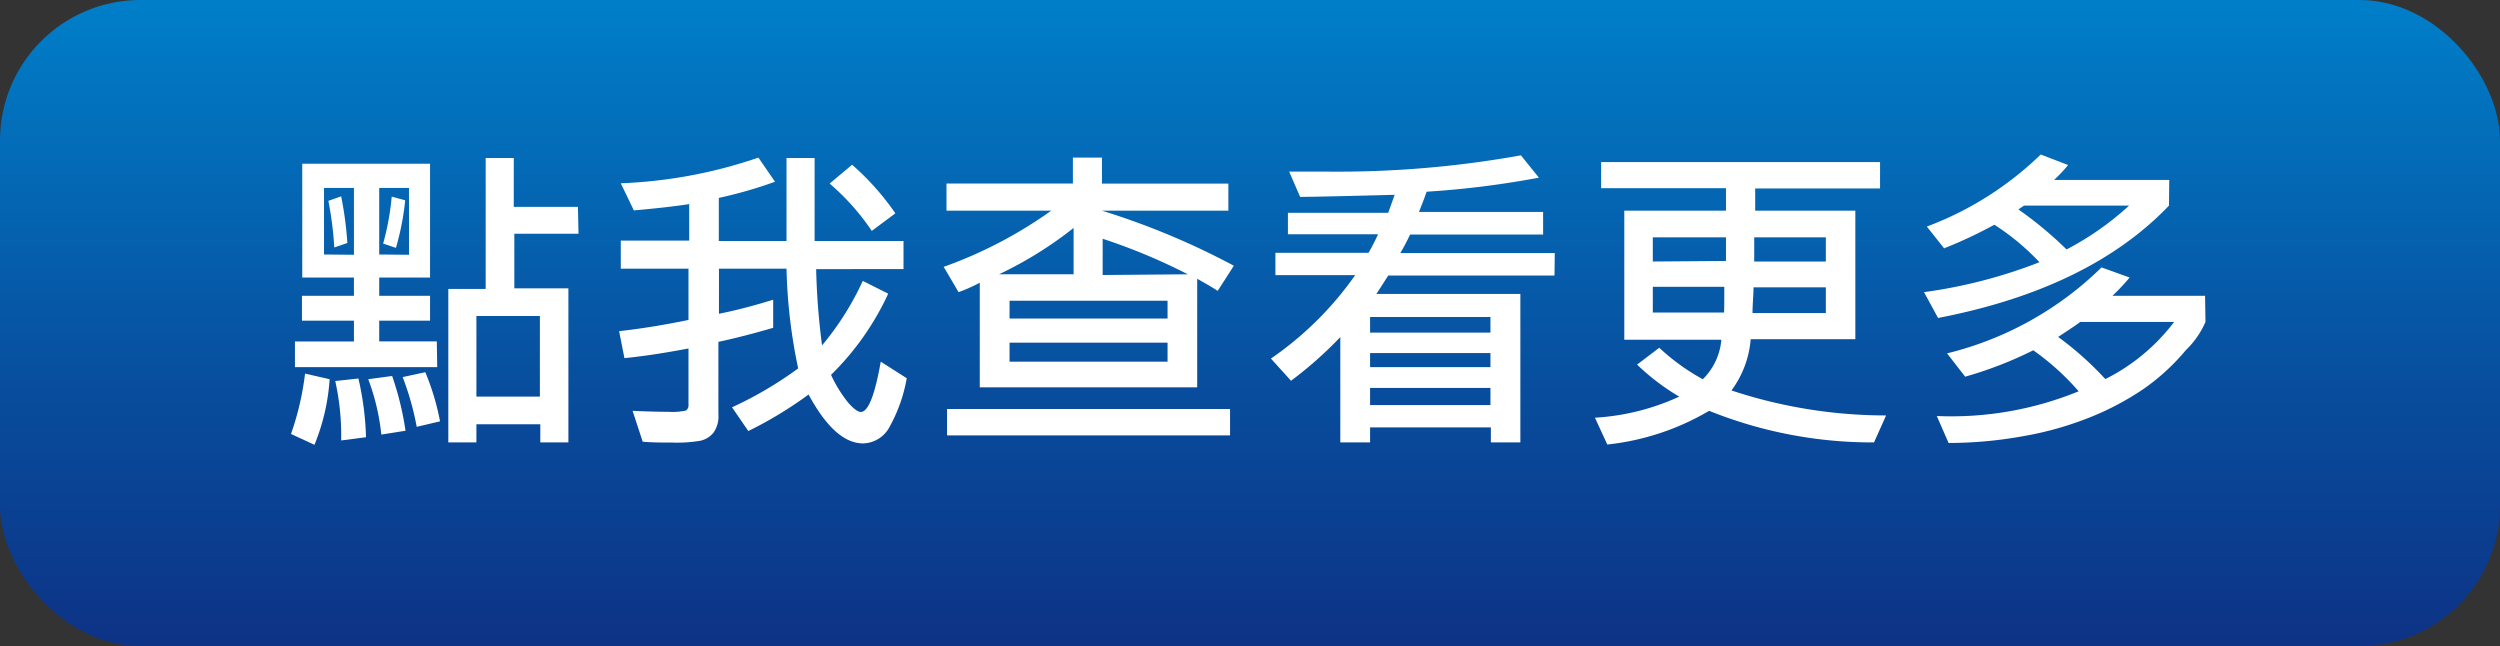 <svg id="圖層_1" data-name="圖層 1" xmlns="http://www.w3.org/2000/svg" xmlns:xlink="http://www.w3.org/1999/xlink" viewBox="0 0 178 46"><rect x="0" y="0" width="178" height="46" fill="#333333" stroke="none"/><defs><style>.cls-1{fill:url(#未命名漸層_12);}.cls-2{isolation:isolate;}.cls-3{fill:#fff;}</style><linearGradient id="未命名漸層_12" x1="-1.04" y1="1789.22" x2="-1.04" y2="1790.22" gradientTransform="matrix(178, 0, 0, -46, 274.4, 82350.09)" gradientUnits="userSpaceOnUse"><stop offset="0" stop-color="#0d3386"/><stop offset="0.37" stop-color="#084c9c"/><stop offset="1" stop-color="#0080ca"/></linearGradient></defs><rect id="Rectangle_55" data-name="Rectangle 55" class="cls-1" width="178" height="46" rx="10"/><g id="點我查看更多" class="cls-2"><g class="cls-2"><path class="cls-3" d="M23.47,27a14.85,14.85,0,0,1-1.08,4.67l-1.67-.77a20.26,20.26,0,0,0,1-4.3Zm7.66-.86H21V24.31H25.2V22.83H21.5V21.06h3.7v-1.3H21.52v-8.1h9.1v8.1H27v1.3h3.62v1.77H27v1.48h4.1Zm-5.93-8V13.38H23.07v4.74Zm-.47-.84-.93.32a24.26,24.26,0,0,0-.42-3.32l.91-.32A24.73,24.73,0,0,1,24.73,17.28Zm1.33,13.83-1.77.23a17.8,17.8,0,0,0-.42-4.23l1.65-.18A21.17,21.17,0,0,1,26.06,31.11Zm2.81-.46-1.72.27A15.84,15.84,0,0,0,26.22,27l1.7-.23A21.16,21.16,0,0,1,28.87,30.65Zm.25-12.53V13.38H27v4.74Zm-.27-3.88a18.86,18.86,0,0,1-.66,3.39l-.91-.31A18.56,18.56,0,0,0,27.89,14ZM31.33,30l-1.66.39a19.84,19.84,0,0,0-1-3.54l1.61-.35A17.31,17.31,0,0,1,31.33,30Zm9.86-13.36H36.62v3.89h3.85V31.5h-2V30.21H33.92V31.5h-2V20.57h2.66V11.25h2v3.48h4.57ZM38.44,28.24V22.5H33.92v5.74Z"/><path class="cls-3" d="M64.56,26.93a11,11,0,0,1-1.2,3.42,2.19,2.19,0,0,1-1.91,1.22q-2,0-3.88-3.48a28.27,28.27,0,0,1-4.29,2.6L52.12,29a27,27,0,0,0,4.71-2.77A38.21,38.21,0,0,1,56,19.13H51.19v3.21c1.16-.23,2.44-.56,3.86-1l0,2c-1.4.41-2.69.74-3.9,1V29.5a2,2,0,0,1-.36,1.32,1.67,1.67,0,0,1-.92.56,9.86,9.86,0,0,1-2,.13c-.72,0-1.42,0-2.11-.06l-.72-2.2c1,.05,1.89.07,2.56.07a4.42,4.42,0,0,0,1.24-.09.45.45,0,0,0,.18-.42v-4q-2.49.48-4.56.69l-.38-1.92c1.5-.17,3.15-.43,4.94-.8V19.13H44.2v-2h4.87V14.53c-1,.16-2.35.31-3.94.45l-.93-1.93A34.17,34.17,0,0,0,54,11.22l1.18,1.72a30.92,30.92,0,0,1-4,1.15v3.07H56c0-.93,0-2.91,0-5.91H58q0,3,0,5.91h6.33v2H58.11a49.93,49.93,0,0,0,.42,5.43A20.33,20.33,0,0,0,61.43,20l1.81.91a19.54,19.54,0,0,1-4.07,5.78,9.27,9.27,0,0,0,1.24,2c.38.43.68.64.88.64.53,0,1-1.2,1.42-3.58Zm-.81-11.74-1.68,1.25a16.7,16.7,0,0,0-3-3.37l1.6-1.34A18.54,18.54,0,0,1,63.75,15.19Z"/><path class="cls-3" d="M87.85,18.92,86.7,20.71c-.49-.32-1-.6-1.46-.86v7.73H69.76V20.13a11.34,11.34,0,0,1-1.51.67L67.19,19a31.31,31.31,0,0,0,7.66-4H67.39V13.07h9V11.22h2.07v1.85h9V15h-9A53.25,53.25,0,0,1,87.85,18.92ZM87.58,31H67.43V29.12H87.58ZM76.44,19.53v-3.3a27.66,27.66,0,0,1-5.31,3.3Zm6.69,3.15V21.41H71.88v1.27Zm0,3.07V24.4H71.88v1.35Zm1.44-6.22A41.64,41.64,0,0,0,78.51,17v2.58Z"/><path class="cls-3" d="M110.68,19.62H98.84L98,20.93h10.25V31.5h-2.1V30.43H97.55V31.5H95.43V24a27.8,27.8,0,0,1-3.51,3.11l-1.43-1.58a23.76,23.76,0,0,0,6-5.94H90.81V18h6.63c.24-.41.46-.85.68-1.32H91.7V15.15h7.14l.46-1.28c-3.37.09-5.62.14-6.73.15l-.78-1.8c1,0,1.92,0,2.84,0a73.67,73.67,0,0,0,13.66-1.16l1.28,1.59a65.25,65.25,0,0,1-8,1q-.08.29-.54,1.44h8.84V16.7H100.4c-.24.5-.47.94-.7,1.32h11Zm-4.56,4.06V22.57H97.55v1.11Zm0,2.46v-1H97.55v1Zm0,2.7V27.62H97.55v1.22Z"/><path class="cls-3" d="M134.29,29.58l-.86,1.92a31.08,31.08,0,0,1-11.74-2.25,18,18,0,0,1-7.25,2.4l-.88-1.91a16.62,16.62,0,0,0,6-1.5,16.14,16.14,0,0,1-3-2.28l1.58-1.2A15.06,15.06,0,0,0,121.24,27a4.46,4.46,0,0,0,1.32-2.81h-6.91V15h7.24v-1.6H114V11.54h19.86v1.88h-8.89V15h7.13v9.15h-7.45a7.08,7.08,0,0,1-1.37,3.65A35,35,0,0,0,134.29,29.58Zm-11.4-11V16.9h-5.21v1.72Zm-.12,1.84h-5.09v1.83h5.07C122.77,22.06,122.77,21.45,122.77,20.46ZM130,22.29V20.46h-5.15c0,.56-.07,1.17-.07,1.83Zm0-3.67V16.9H124.9v1.72Z"/><path class="cls-3" d="M154.43,14.64q-5.66,5.92-16.44,8l-1-1.84a35.75,35.75,0,0,0,8.22-2.13A17.11,17.11,0,0,0,142,16a31.71,31.71,0,0,1-3.58,1.68l-1.23-1.55A23.42,23.42,0,0,0,145.3,11l1.95.75a10.51,10.51,0,0,1-1,1.06h8.2Zm2.6,8.28a6.15,6.15,0,0,1-1.39,2,15.32,15.32,0,0,1-3,2.76,20,20,0,0,1-3.75,2,23.41,23.41,0,0,1-4.7,1.35,29.91,29.91,0,0,1-5.45.51l-.84-1.92A23.89,23.89,0,0,0,148,27.86a18.06,18.06,0,0,0-3.23-2.92,27.87,27.87,0,0,1-4.85,1.88l-1.29-1.66a23.8,23.8,0,0,0,11-6.12l2,.72a15.92,15.92,0,0,1-1.22,1.3H157Zm-5.44-8.28H144.1c-.07.06-.21.15-.39.27a27.44,27.44,0,0,1,3.43,2.85A20.78,20.78,0,0,0,151.59,14.64Zm3.21,8.28h-6.69c-.16.14-.69.49-1.57,1.07a22.77,22.77,0,0,1,3.36,3A14,14,0,0,0,154.8,22.92Z"/></g></g></svg>